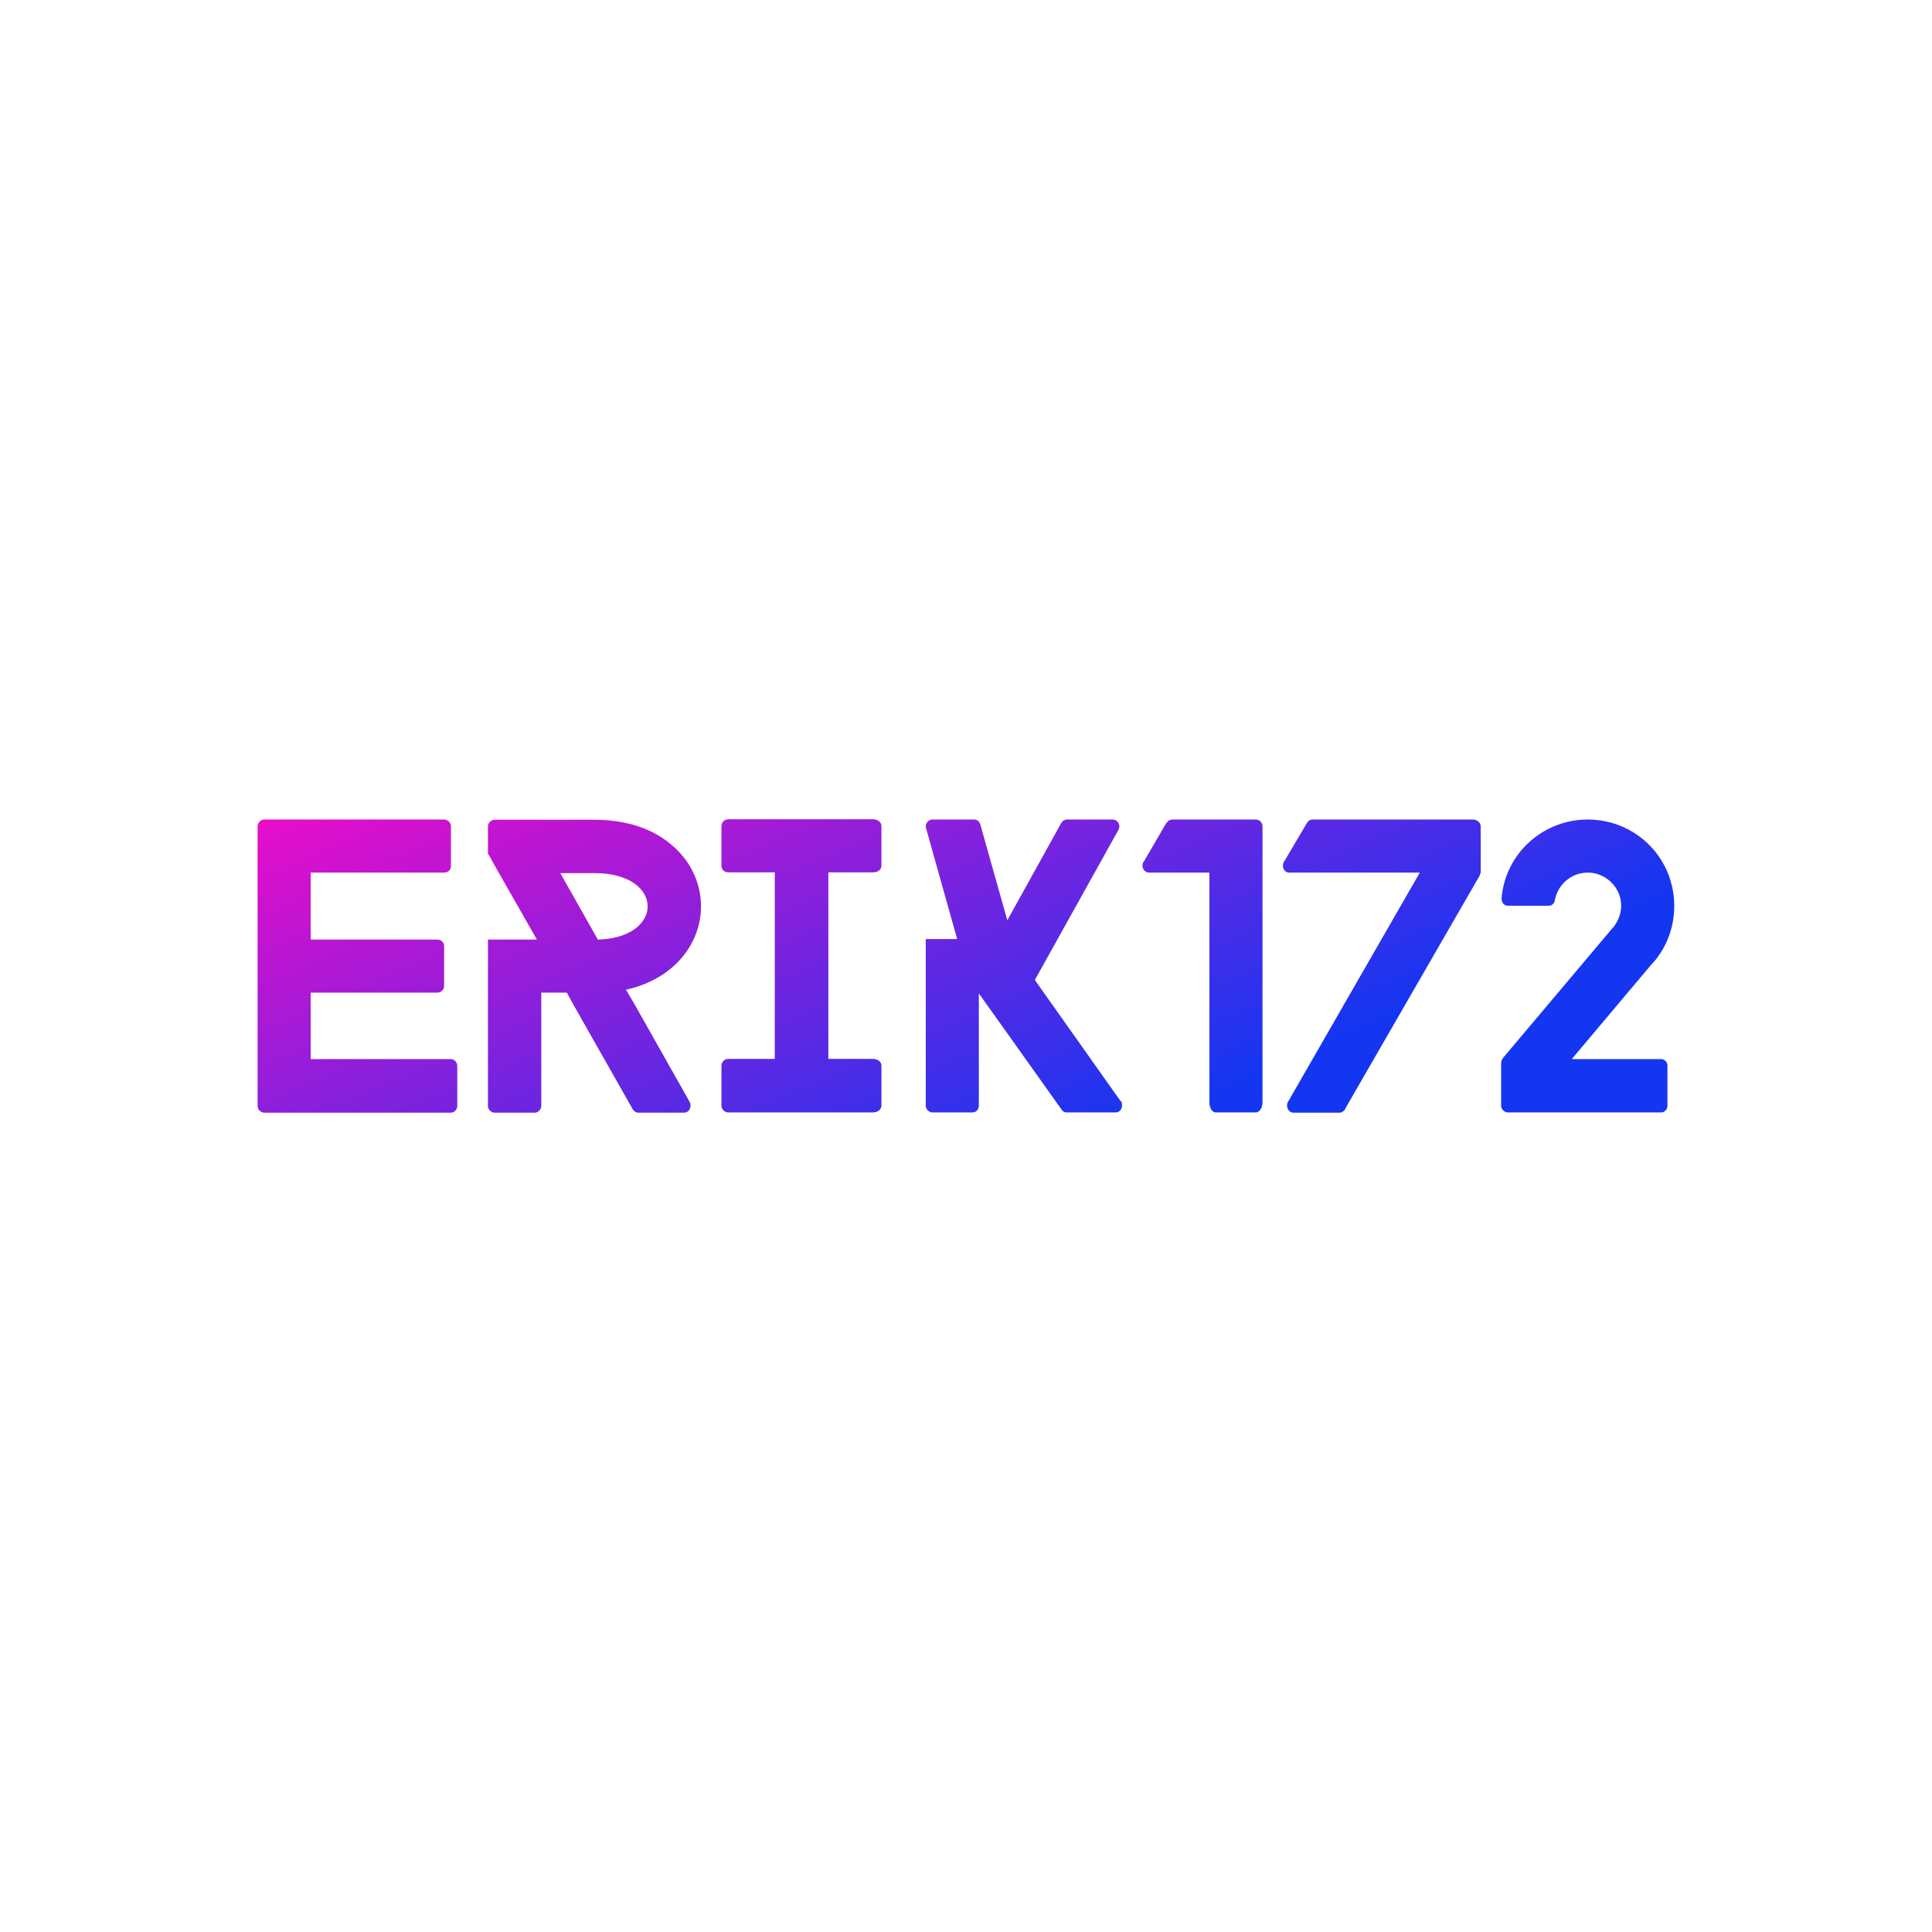 <svg data-v-fde0c5aa="" xmlns="http://www.w3.org/2000/svg" viewBox="0 0 300 300" class="font"><!----><defs data-v-fde0c5aa=""><!----></defs><rect data-v-fde0c5aa="" fill="transparent" x="0" y="0" width="300px" height="300px" class="logo-background-square"></rect><defs data-v-fde0c5aa=""><linearGradient data-v-fde0c5aa="" gradientTransform="rotate(25)" id="562f0ff3-acf7-46e1-abcf-212d342ffb5c" x1="0%" y1="0%" x2="100%" y2="0%"><stop data-v-fde0c5aa="" offset="0%" stop-color="#E90DCA" stop-opacity="1"></stop><stop data-v-fde0c5aa="" offset="100%" stop-color="#1536F1" stop-opacity="1"></stop></linearGradient></defs><g data-v-fde0c5aa="" id="252b0ea9-98a9-48ea-8c3a-b8affc952948" fill="url(#562f0ff3-acf7-46e1-abcf-212d342ffb5c)" transform="matrix(3.781,0,0,3.781,36.294,112.962)"><path d="M9.18 15.54C9.18 15.69 9.06 15.82 8.92 15.82L1.26 15.82C1.11 15.82 0.98 15.69 0.98 15.54L0.98 4.06C0.98 3.91 1.11 3.78 1.26 3.78L8.64 3.78C8.79 3.78 8.92 3.91 8.92 4.06L8.92 5.70C8.92 5.85 8.79 5.96 8.64 5.96L3.16 5.96L3.16 8.71L8.36 8.71C8.51 8.71 8.64 8.82 8.64 8.97L8.64 10.61C8.64 10.77 8.51 10.89 8.36 10.89L3.16 10.89L3.16 13.62L8.92 13.62C9.06 13.62 9.18 13.75 9.18 13.90ZM18.72 15.37L16.49 11.42L16.18 10.89L16.11 10.77C18.14 10.32 19.19 8.82 19.19 7.35C19.19 6.38 18.75 5.46 17.98 4.82C17.19 4.14 16.09 3.79 14.81 3.79L10.72 3.79C10.57 3.79 10.44 3.92 10.44 4.06L10.44 5.17L10.58 5.42L10.58 5.43L12.45 8.71L10.44 8.71L10.44 15.54C10.44 15.69 10.57 15.82 10.72 15.82L12.36 15.82C12.50 15.82 12.63 15.69 12.63 15.54L12.63 10.89L13.68 10.89L13.97 11.42L16.37 15.65L16.39 15.69C16.44 15.76 16.52 15.82 16.62 15.82L18.49 15.82C18.65 15.82 18.76 15.69 18.76 15.53C18.76 15.48 18.76 15.44 18.73 15.40ZM14.66 8.19L13.41 5.98L14.81 5.98C16.32 5.98 17.00 6.69 17.00 7.35C17.00 7.91 16.49 8.53 15.36 8.68C15.23 8.69 15.09 8.71 14.95 8.71ZM24.42 5.95L24.42 13.61L26.25 13.61C26.45 13.61 26.60 13.73 26.60 13.89L26.60 15.53C26.60 15.68 26.45 15.81 26.25 15.81L20.31 15.81C20.16 15.81 20.03 15.68 20.03 15.53L20.03 13.89C20.03 13.73 20.16 13.61 20.31 13.61L22.22 13.61L22.22 5.95L20.31 5.95C20.16 5.95 20.03 5.84 20.03 5.68L20.03 4.05C20.03 3.89 20.16 3.77 20.31 3.77L26.25 3.77C26.45 3.77 26.60 3.89 26.60 4.05L26.60 5.68C26.60 5.84 26.45 5.95 26.25 5.95ZM36.48 15.53C36.48 15.68 36.37 15.81 36.22 15.81L34.22 15.81C34.13 15.81 34.06 15.78 34.01 15.71L33.99 15.68L30.60 10.92L30.60 15.53C30.60 15.68 30.49 15.81 30.34 15.81L28.70 15.81C28.55 15.81 28.42 15.68 28.42 15.53L28.42 8.69L29.71 8.69L28.45 4.20L28.42 4.09L28.42 4.06C28.42 3.91 28.55 3.78 28.70 3.78L30.41 3.78C30.52 3.78 30.63 3.86 30.66 3.98L31.77 7.92L33.98 3.93C34.03 3.84 34.12 3.78 34.23 3.78L36.09 3.78C36.25 3.78 36.37 3.91 36.37 4.06C36.37 4.10 36.36 4.14 36.34 4.19L36.32 4.23L32.90 10.37L36.41 15.33L36.46 15.37C36.47 15.41 36.48 15.47 36.48 15.53ZM42.25 15.39C42.25 15.62 42.13 15.81 41.97 15.81L40.33 15.81C40.18 15.81 40.07 15.62 40.07 15.39L40.07 5.96L37.59 5.96C37.45 5.96 37.32 5.84 37.32 5.67C37.32 5.63 37.34 5.57 37.35 5.53C37.37 5.53 37.37 5.52 37.37 5.52L38.30 3.92C38.32 3.92 38.32 3.91 38.32 3.91C38.37 3.82 38.46 3.78 38.56 3.78L41.97 3.78C42.06 3.78 42.11 3.81 42.17 3.86C42.22 3.92 42.25 3.98 42.25 4.05ZM51.21 5.91C51.21 5.95 51.21 5.99 51.18 6.03L51.17 6.08L45.65 15.65L45.64 15.69C45.58 15.76 45.50 15.82 45.42 15.82L43.53 15.82C43.37 15.82 43.26 15.69 43.26 15.53C43.26 15.48 43.26 15.43 43.29 15.39L43.30 15.37L48.71 5.96L43.34 5.96C43.20 5.96 43.09 5.84 43.09 5.68C43.09 5.63 43.09 5.59 43.12 5.54L43.13 5.52L44.07 3.93L44.10 3.89C44.14 3.82 44.23 3.78 44.31 3.78L50.88 3.78C51.07 3.78 51.21 3.91 51.21 4.06ZM58.88 15.54C58.88 15.69 58.76 15.81 58.62 15.81L52.33 15.81C52.18 15.81 52.05 15.68 52.05 15.53L52.05 13.78C52.05 13.71 52.08 13.64 52.12 13.59L52.12 13.58L56.64 8.22L56.67 8.19C56.85 7.95 56.98 7.66 56.98 7.32C56.98 6.58 56.36 5.96 55.61 5.96C54.94 5.96 54.38 6.44 54.26 7.08C54.24 7.22 54.14 7.32 54.01 7.32L52.32 7.32C52.18 7.32 52.07 7.20 52.07 7.04L52.07 6.99C52.23 5.18 53.76 3.78 55.61 3.78C56.98 3.78 58.18 4.55 58.77 5.70C59.02 6.19 59.16 6.75 59.16 7.32C59.16 8.18 58.87 8.95 58.38 9.56L58.25 9.70L54.95 13.62L58.63 13.62C58.77 13.62 58.88 13.75 58.88 13.89Z"></path></g><!----><!----></svg>